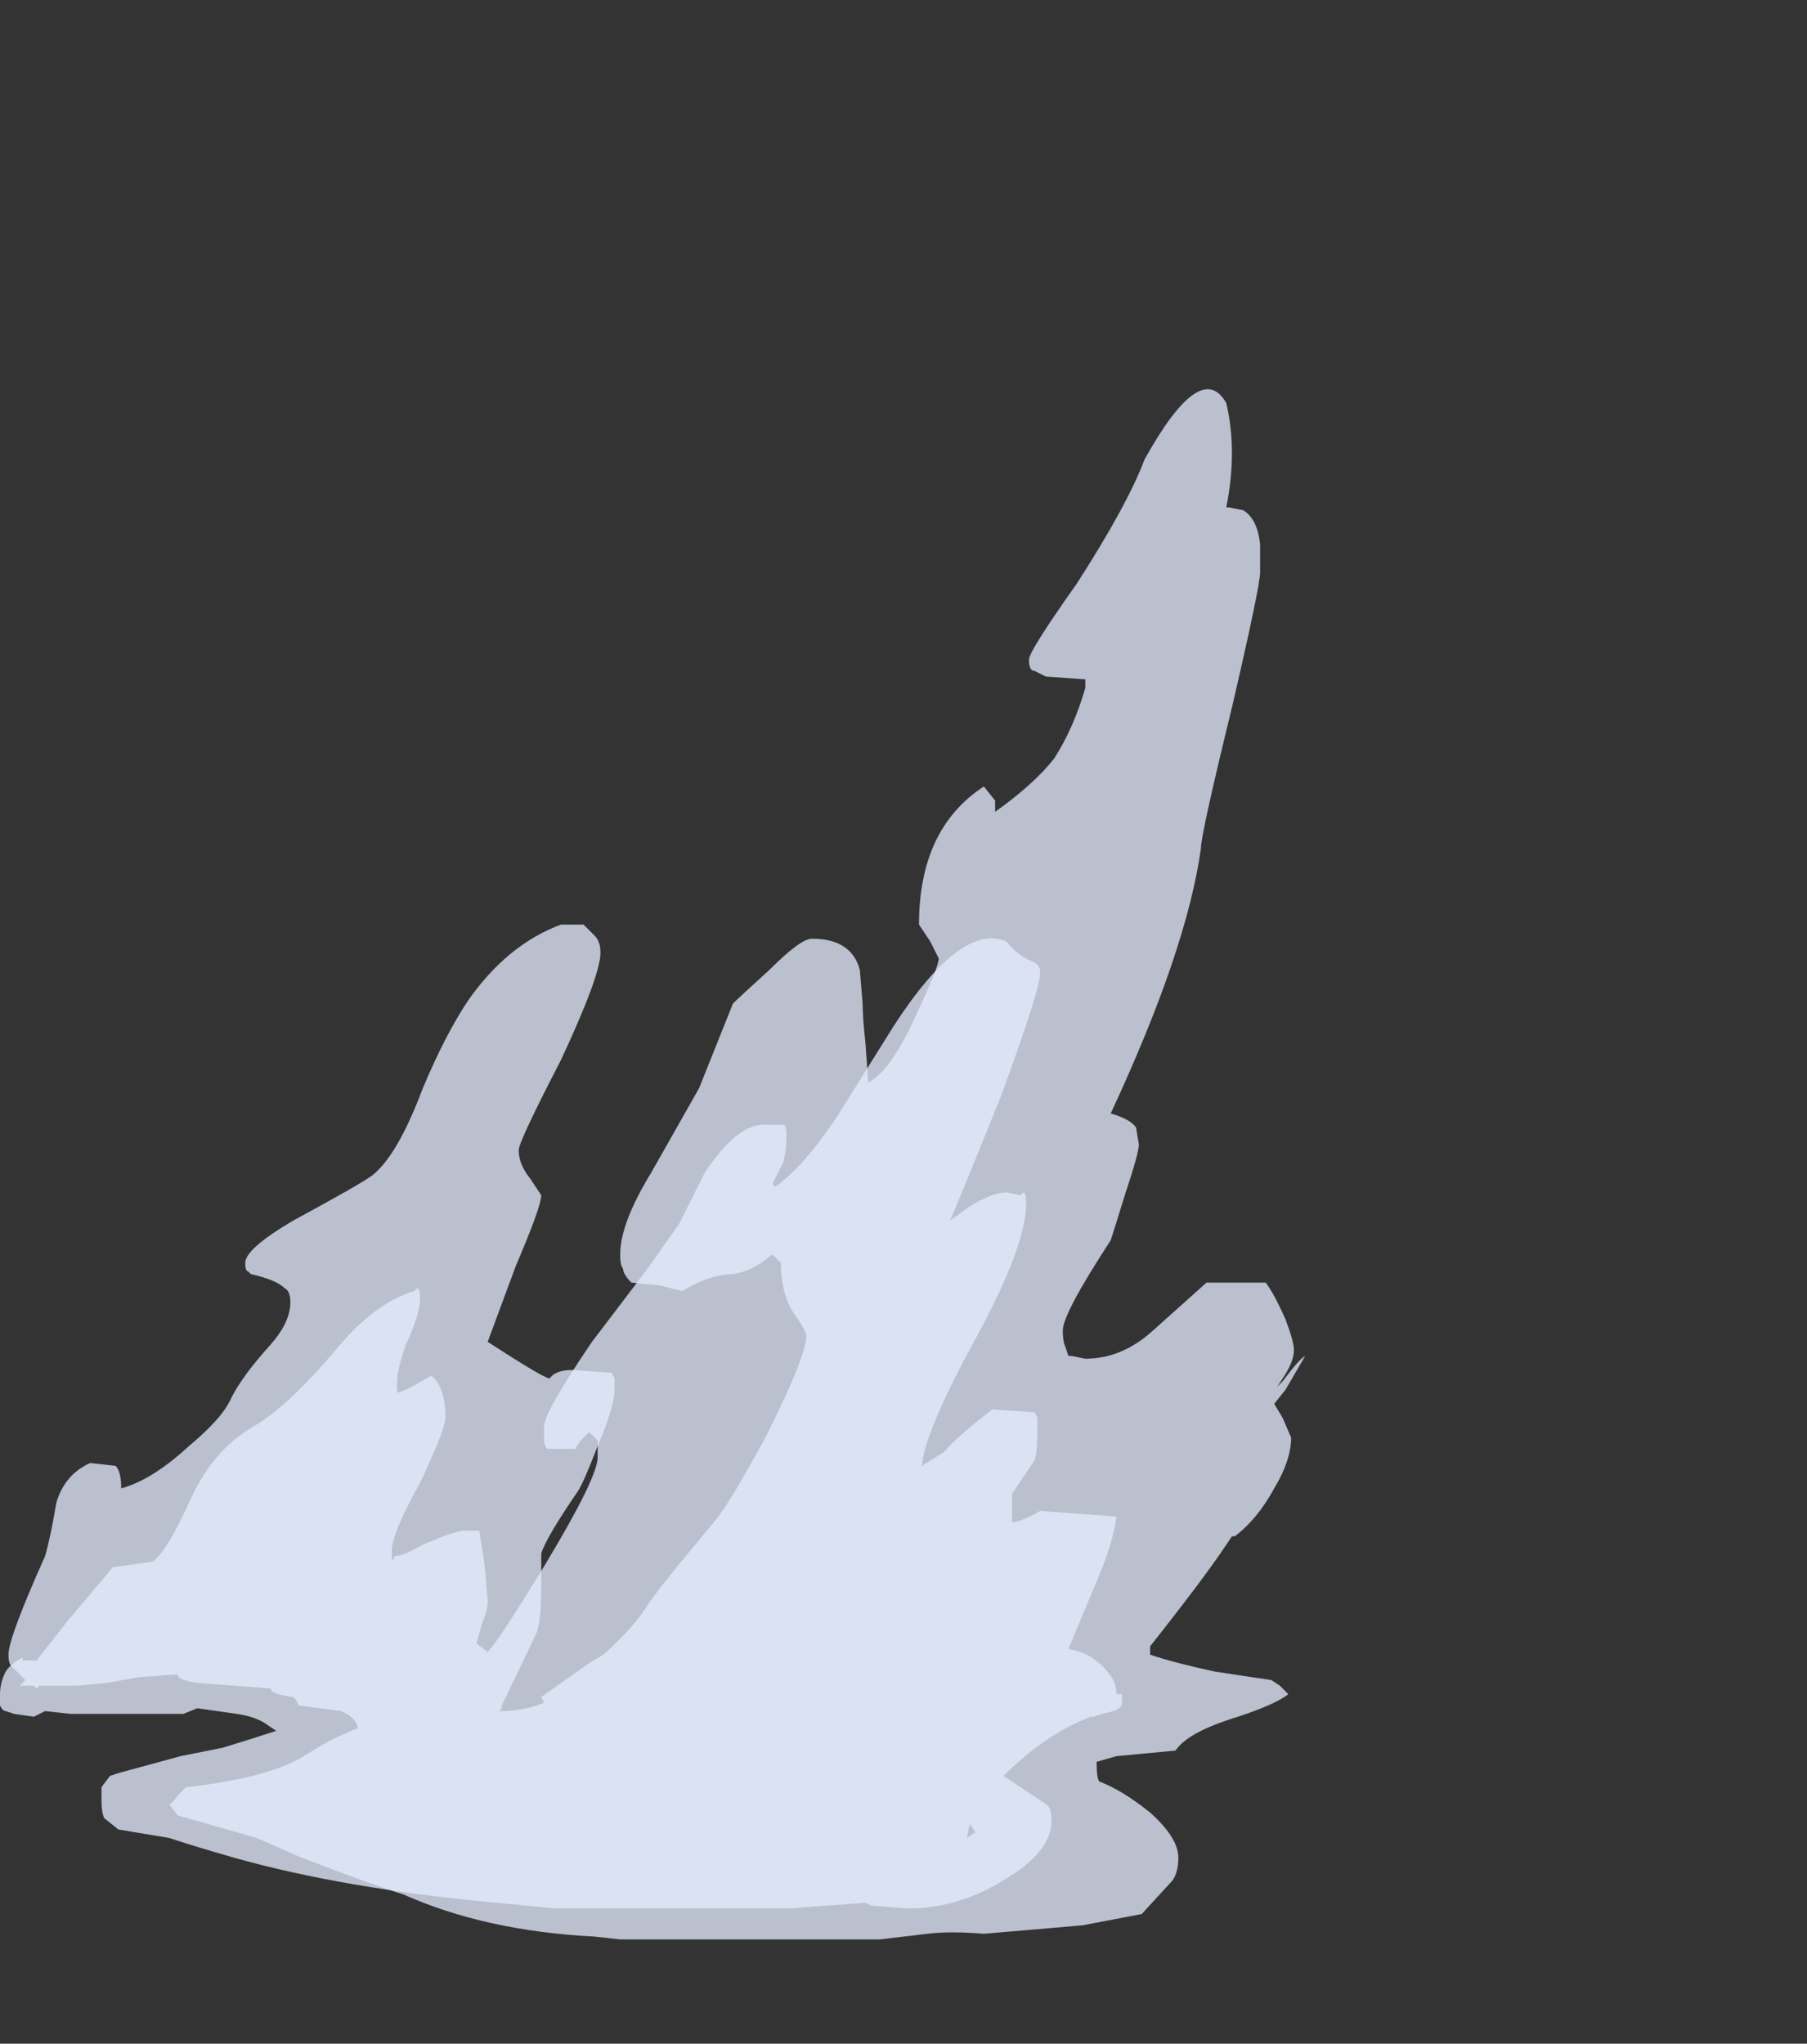 <?xml version="1.0" encoding="UTF-8" standalone="no"?>
<svg xmlns:ffdec="https://www.free-decompiler.com/flash" xmlns:xlink="http://www.w3.org/1999/xlink" ffdec:objectType="frame" height="253.75px" width="224.35px" xmlns="http://www.w3.org/2000/svg">
  <rect width="100%" height="100%" fill="#333333" stroke="none"/>
  <g transform="matrix(1.0, 0.0, 0.0, 1.0, 69.65, 236.95)">
    <use ffdec:characterId="1089" height="27.5" transform="matrix(7.0, 0.0, 0.0, 7.0, -69.65, -188.65)" width="23.15" xlink:href="#shape0"/>
  </g>
  <defs>
    <g id="shape0" transform="matrix(1.0, 0.0, 0.0, 1.0, 9.95, 26.95)">
      <path d="M11.8 -24.85 L11.85 -24.85 12.1 -24.8 Q12.35 -24.65 12.4 -24.2 L12.4 -23.7 Q12.4 -23.45 11.9 -21.3 11.35 -19.05 11.35 -18.8 11.1 -17.0 9.75 -14.1 10.1 -14.0 10.2 -13.85 L10.25 -13.55 Q10.25 -13.4 10.0 -12.65 9.8 -12.0 9.75 -11.85 8.9 -10.55 8.9 -10.25 8.9 -10.05 8.95 -9.95 L9.0 -9.8 9.05 -9.8 9.3 -9.75 Q9.95 -9.75 10.5 -10.25 L11.45 -11.1 12.5 -11.1 Q12.65 -10.9 12.85 -10.45 13.0 -10.05 13.0 -9.9 13.0 -9.7 12.8 -9.4 L12.7 -9.25 12.8 -9.35 Q13.1 -9.75 13.2 -9.8 L12.85 -9.2 12.65 -8.95 12.8 -8.7 12.95 -8.35 Q12.95 -7.95 12.65 -7.45 12.35 -6.9 11.95 -6.6 L11.9 -6.6 11.8 -6.45 Q11.4 -5.85 10.45 -4.65 L10.45 -4.5 Q10.9 -4.35 11.6 -4.2 L12.6 -4.05 12.75 -3.95 12.9 -3.8 Q12.65 -3.6 11.85 -3.35 11.1 -3.1 10.9 -2.8 L9.85 -2.7 9.5 -2.6 Q9.5 -2.3 9.55 -2.25 9.95 -2.1 10.45 -1.7 10.95 -1.25 10.95 -0.9 10.95 -0.65 10.85 -0.5 L10.3 0.1 9.25 0.3 7.5 0.45 Q6.9 0.4 6.5 0.45 L5.65 0.55 1.05 0.55 0.6 0.5 Q-1.35 0.4 -2.8 -0.25 -3.3 -0.4 -4.6 -0.9 L-5.4 -1.25 -6.8 -1.65 -6.95 -1.85 Q-6.9 -1.85 -6.8 -2.0 L-6.65 -2.15 Q-5.3 -2.3 -4.65 -2.65 L-4.15 -2.95 Q-3.85 -3.1 -3.6 -3.2 -3.65 -3.4 -3.9 -3.5 L-4.65 -3.6 -4.7 -3.7 -4.75 -3.75 Q-5.15 -3.8 -5.15 -3.9 L-6.45 -4.0 Q-6.8 -4.05 -6.8 -4.15 L-7.5 -4.1 -8.05 -4.0 -8.6 -3.95 -9.25 -3.95 -9.3 -3.9 -9.35 -3.95 -9.6 -3.95 -9.5 -4.05 -9.75 -4.3 Q-9.8 -4.35 -9.8 -4.5 -9.8 -4.8 -9.15 -6.25 -9.05 -6.6 -8.95 -7.2 -8.8 -7.7 -8.35 -7.9 L-7.9 -7.85 Q-7.8 -7.75 -7.8 -7.45 -7.25 -7.6 -6.6 -8.2 -6.0 -8.7 -5.85 -9.05 -5.65 -9.45 -5.15 -10.0 -4.8 -10.4 -4.8 -10.75 -4.8 -10.95 -4.9 -11.0 -5.05 -11.15 -5.5 -11.25 L-5.55 -11.3 Q-5.6 -11.3 -5.6 -11.45 -5.6 -11.7 -4.75 -12.2 -3.55 -12.85 -3.35 -13.0 -2.9 -13.35 -2.45 -14.55 -2.05 -15.5 -1.65 -16.1 -0.95 -17.1 0.0 -17.45 L0.4 -17.45 0.6 -17.25 Q0.7 -17.15 0.7 -16.95 0.7 -16.55 0.0 -15.05 -0.75 -13.6 -0.75 -13.45 -0.75 -13.2 -0.55 -12.95 L-0.35 -12.65 Q-0.35 -12.45 -0.8 -11.4 L-1.3 -10.05 Q-0.3 -9.4 -0.2 -9.4 -0.1 -9.55 0.2 -9.55 L0.9 -9.5 0.95 -9.4 0.95 -9.2 Q0.95 -8.9 0.65 -8.2 0.4 -7.55 0.3 -7.4 -0.25 -6.6 -0.35 -6.3 L-0.35 -5.7 Q-0.35 -5.05 -0.45 -4.85 L-1.05 -3.6 -1.05 -3.55 -1.1 -3.5 Q-0.65 -3.5 -0.3 -3.65 L-0.35 -3.75 0.5 -4.35 0.75 -4.5 Q1.2 -4.9 1.45 -5.25 1.6 -5.5 2.05 -6.05 L2.75 -6.9 Q3.0 -7.2 3.65 -8.4 4.35 -9.8 4.35 -10.15 4.35 -10.25 4.1 -10.6 3.9 -10.95 3.9 -11.45 L3.75 -11.6 Q3.4 -11.3 3.05 -11.25 2.65 -11.25 2.15 -10.95 L1.75 -11.05 1.25 -11.1 Q1.1 -11.25 1.1 -11.35 1.05 -11.4 1.05 -11.6 1.05 -12.15 1.6 -13.05 L2.45 -14.55 3.05 -16.05 Q3.15 -16.15 3.7 -16.65 4.25 -17.2 4.45 -17.2 5.15 -17.2 5.3 -16.65 L5.35 -16.05 Q5.35 -15.8 5.4 -15.35 L5.45 -14.65 Q5.85 -14.85 6.3 -15.85 6.7 -16.7 6.7 -16.85 L6.55 -17.15 6.35 -17.45 Q6.35 -19.15 7.5 -19.9 L7.7 -19.65 7.7 -19.45 Q8.4 -19.95 8.75 -20.4 9.1 -20.95 9.3 -21.65 L9.3 -21.8 8.6 -21.85 Q8.5 -21.9 8.4 -21.95 8.3 -21.95 8.3 -22.15 8.3 -22.3 9.15 -23.5 10.05 -24.9 10.35 -25.7 11.35 -27.5 11.8 -26.7 12.0 -25.85 11.8 -24.85" fill="#e5eeff" fill-opacity="0.753" fill-rule="evenodd" stroke="none"/>
      <path d="M8.5 -16.6 Q8.5 -16.3 7.8 -14.4 7.2 -12.9 6.9 -12.2 L7.25 -12.45 Q7.65 -12.7 7.9 -12.7 L8.15 -12.65 8.2 -12.7 Q8.25 -12.7 8.25 -12.5 8.25 -11.75 7.35 -10.1 6.45 -8.45 6.4 -7.85 L6.8 -8.1 Q7.0 -8.35 7.65 -8.85 L8.4 -8.8 8.45 -8.7 8.45 -8.45 Q8.45 -8.1 8.4 -7.95 L8.0 -7.35 8.0 -6.85 Q8.15 -6.85 8.5 -7.05 L9.85 -6.95 Q9.8 -6.5 9.5 -5.8 L9.0 -4.6 Q9.35 -4.55 9.6 -4.3 9.85 -4.05 9.85 -3.85 L9.85 -3.8 9.95 -3.8 9.95 -3.65 Q9.95 -3.55 9.8 -3.5 L9.6 -3.45 9.45 -3.4 9.4 -3.4 Q8.6 -3.1 7.85 -2.35 L8.6 -1.85 Q8.7 -1.8 8.7 -1.55 8.7 -1.0 7.85 -0.5 7.05 0.0 6.15 0.0 L5.5 -0.05 5.4 -0.1 4.05 0.0 -0.1 0.0 -1.15 -0.1 Q-3.85 -0.35 -5.8 -0.9 -6.5 -1.1 -6.95 -1.25 L-7.85 -1.4 -8.1 -1.6 Q-8.15 -1.7 -8.15 -1.9 -8.15 -2.1 -8.15 -2.15 L-8.0 -2.35 -7.85 -2.4 -6.75 -2.7 -6.0 -2.85 Q-5.35 -3.05 -5.05 -3.15 L-5.2 -3.25 Q-5.4 -3.4 -5.75 -3.45 L-6.45 -3.55 -6.7 -3.45 -8.7 -3.45 -9.15 -3.5 -9.35 -3.4 -9.7 -3.45 -9.85 -3.5 Q-9.9 -3.5 -9.95 -3.6 L-9.95 -3.8 Q-9.95 -4.0 -9.85 -4.2 -9.75 -4.35 -9.55 -4.45 L-9.55 -4.4 -9.3 -4.4 -8.75 -5.1 -7.95 -6.05 -7.25 -6.15 Q-7.0 -6.3 -6.55 -7.3 -6.15 -8.15 -5.45 -8.55 -4.85 -8.9 -4.0 -9.9 -3.3 -10.75 -2.6 -10.95 L-2.55 -11.0 Q-2.5 -11.0 -2.5 -10.8 -2.5 -10.55 -2.75 -10.0 -2.95 -9.45 -2.9 -9.15 -2.85 -9.15 -2.65 -9.25 L-2.3 -9.45 Q-2.05 -9.25 -2.05 -8.7 -2.05 -8.5 -2.5 -7.55 -3.0 -6.65 -3.0 -6.35 -3.0 -6.05 -2.95 -6.25 -2.8 -6.25 -2.45 -6.45 -2.0 -6.65 -1.75 -6.7 L-1.45 -6.7 Q-1.4 -6.4 -1.35 -6.05 L-1.3 -5.45 Q-1.3 -5.3 -1.4 -5.05 L-1.5 -4.7 -1.3 -4.55 Q-1.1 -4.75 -0.25 -6.15 0.65 -7.65 0.65 -8.0 L0.65 -8.3 0.5 -8.45 0.35 -8.3 0.25 -8.15 -0.25 -8.15 -0.3 -8.25 -0.3 -8.55 Q-0.3 -8.8 0.55 -10.05 L1.5 -11.3 Q1.75 -11.65 2.1 -12.15 L2.55 -13.05 Q3.15 -13.95 3.65 -13.9 L3.95 -13.9 Q4.0 -13.9 4.0 -13.7 4.0 -13.5 3.95 -13.25 L3.75 -12.85 3.8 -12.8 Q4.3 -13.15 4.9 -14.05 L5.9 -15.65 Q7.1 -17.5 7.9 -17.15 8.1 -16.9 8.35 -16.8 8.5 -16.75 8.5 -16.6 M7.2 -1.25 L7.35 -1.35 7.25 -1.5 7.2 -1.25 M-7.75 -1.7 L-7.75 -1.7" fill="#e5eeff" fill-opacity="0.753" fill-rule="evenodd" stroke="none"/>
    </g>
  </defs>
</svg>
